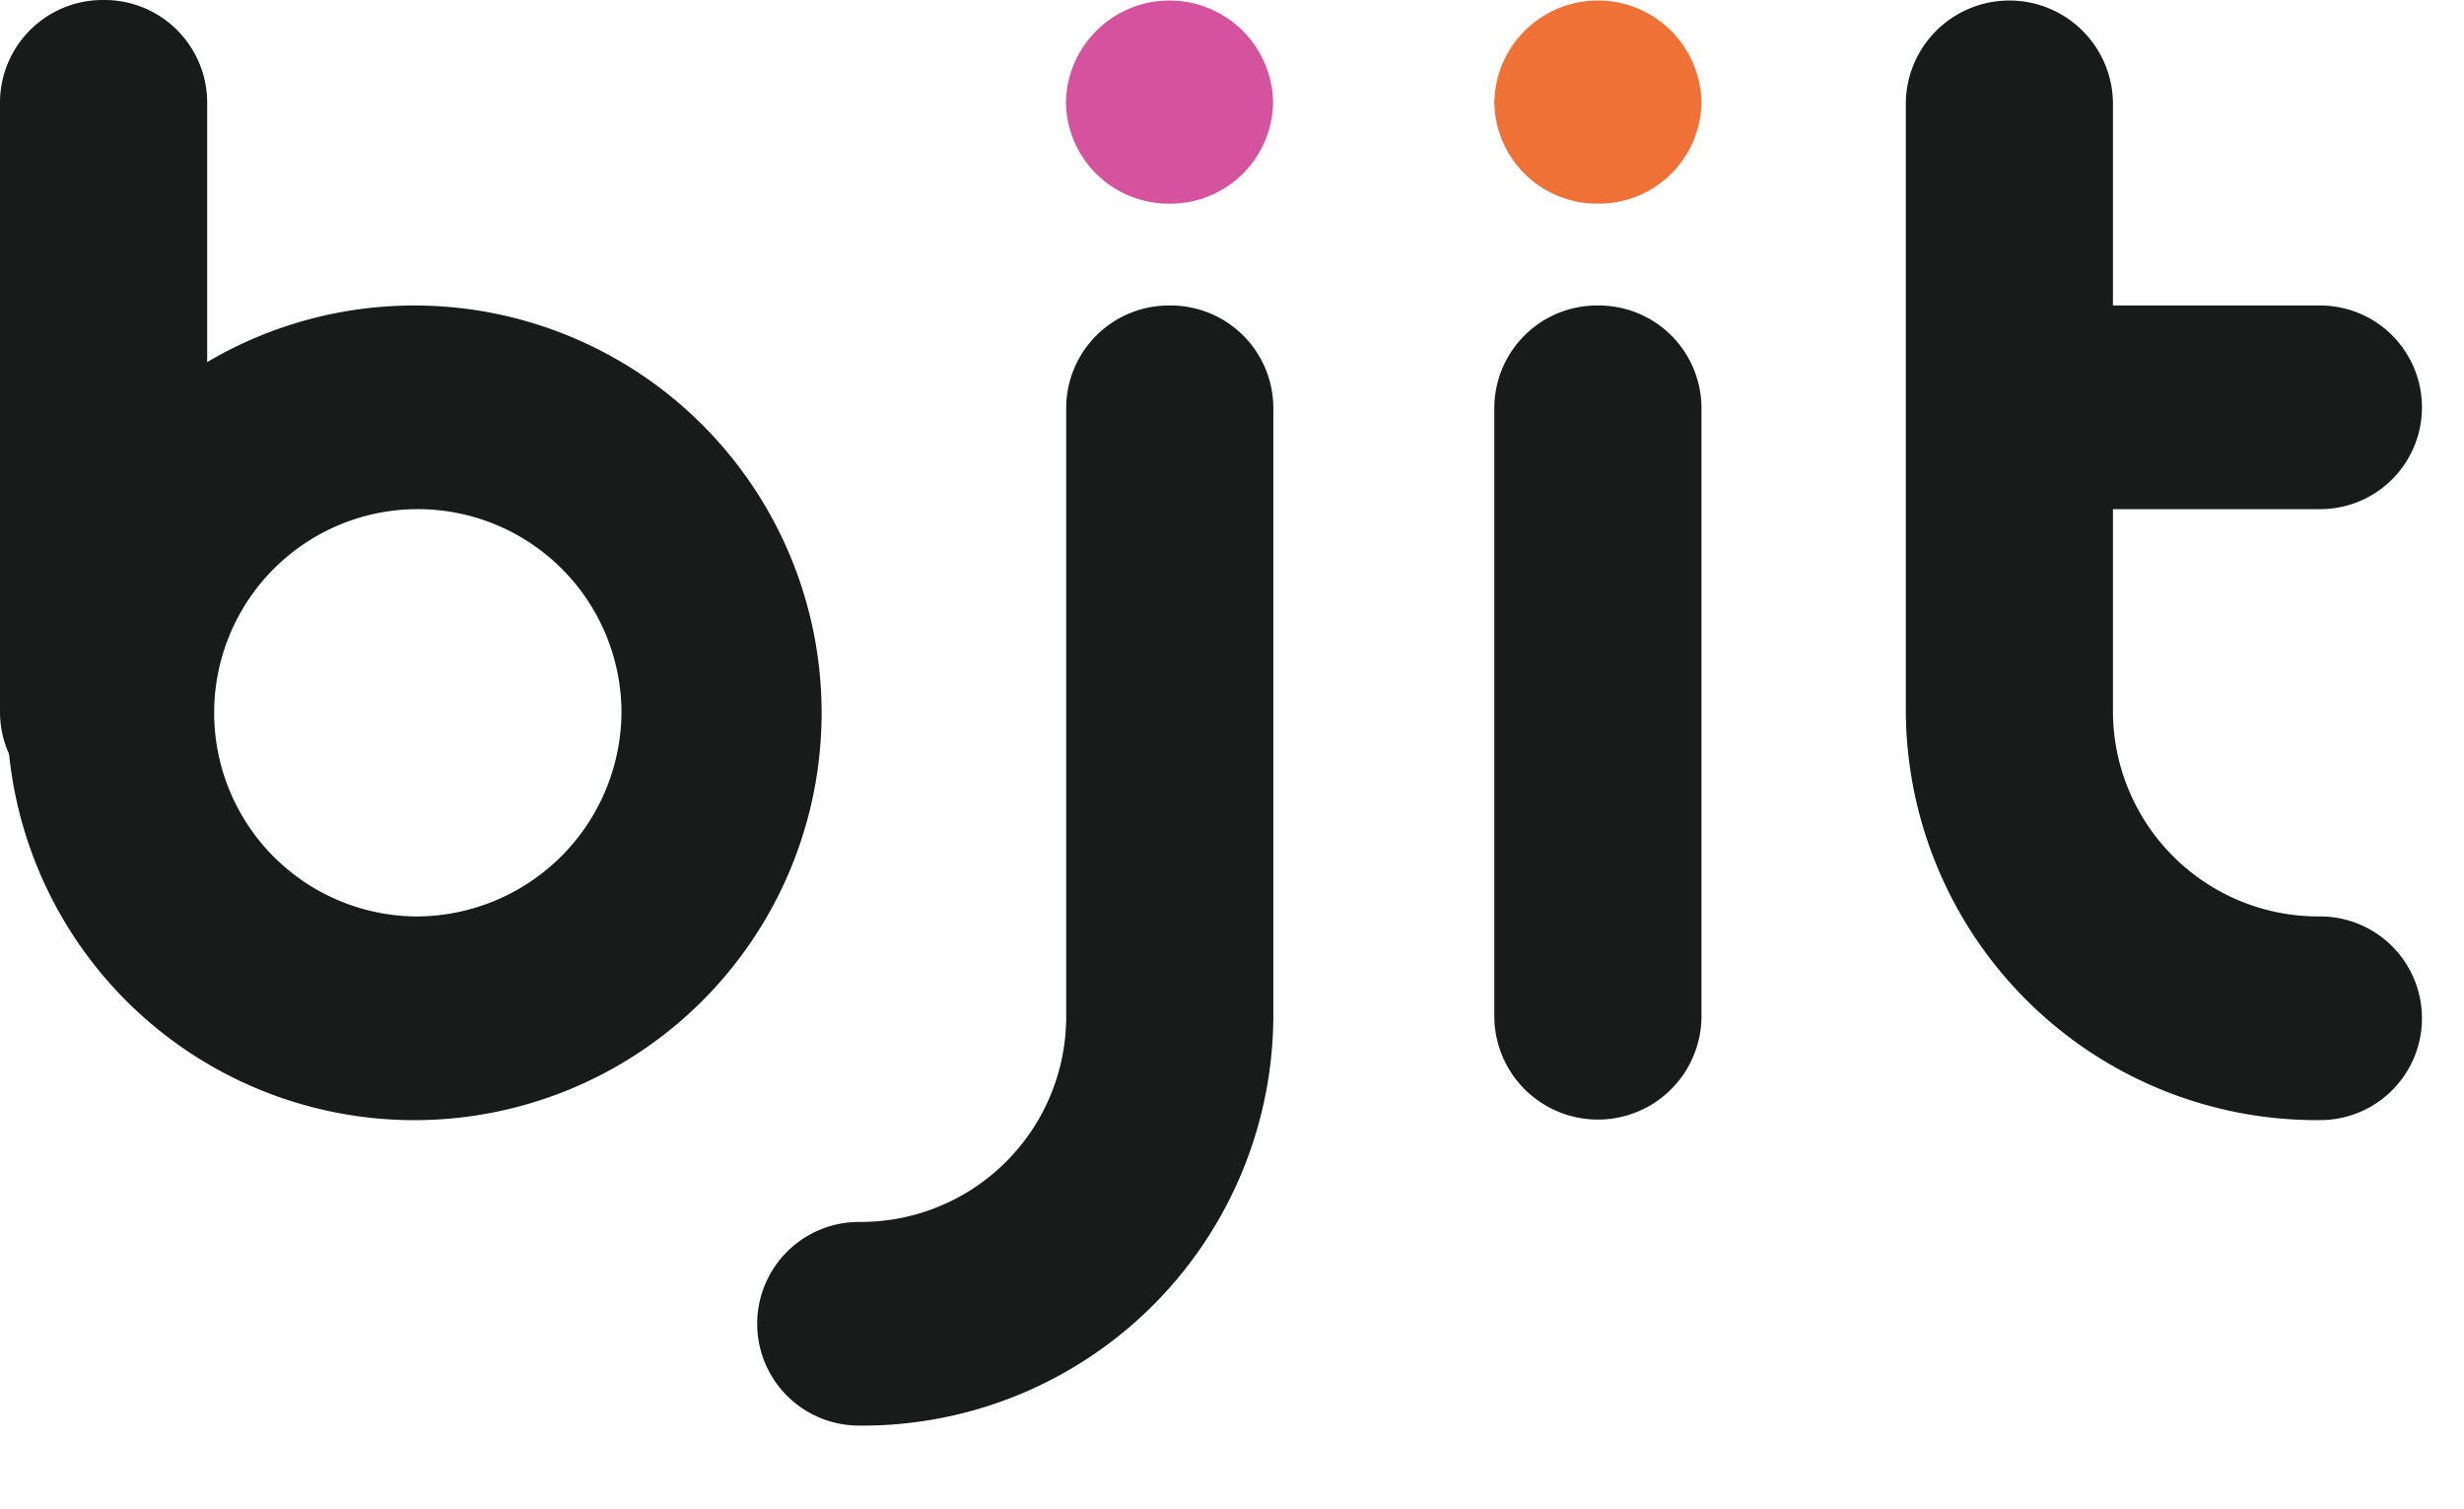 <svg id="logo" xmlns="http://www.w3.org/2000/svg" xmlns:xlink="http://www.w3.org/1999/xlink" viewBox="0 0 49 30">
  <defs>
    <clipPath id="clip-path">
      <rect id="사각형_1" data-name="사각형 1" width="49" height="30" fill="none"/>
    </clipPath>
  </defs>
  <g id="logo-2" data-name="logo" clip-path="url(#clip-path)">
    <path id="패스_1" data-name="패스 1" d="M8.239,18.169a8.1,8.1,0,1,0,0,16.2,8.1,8.1,0,1,0,0-16.2m0,12.149a4.05,4.05,0,1,1,4.12-4.05,4.085,4.085,0,0,1-4.12,4.05" transform="translate(0 -12.094)" fill="#191a1a"/>
    <path id="패스_2" data-name="패스 2" d="M2.06,0A2.042,2.042,0,0,0,0,2.025V14.174A2.043,2.043,0,0,0,2.06,16.2a2.043,2.043,0,0,0,2.06-2.025V2.025A2.042,2.042,0,0,0,2.06,0" transform="translate(0 0)" fill="#191a1a"/>
    <path id="패스_3" data-name="패스 3" d="M52.415,18.169a2.042,2.042,0,0,0-2.06,2.025V32.343a4.085,4.085,0,0,1-4.12,4.05,2.025,2.025,0,1,0,0,4.05,8.17,8.17,0,0,0,8.239-8.1V20.194a2.042,2.042,0,0,0-2.06-2.025" transform="translate(-29.152 -12.094)" fill="#191a1a"/>
    <path id="패스_4" data-name="패스 4" d="M64.4,4.05h0a2.042,2.042,0,0,1-2.06-2.025,2.06,2.06,0,0,1,4.119,0A2.042,2.042,0,0,1,64.4,4.05" transform="translate(-41.142 0)" fill="#d5539e"/>
    <path id="패스_5" data-name="패스 5" d="M89.438,4.05h0a2.042,2.042,0,0,1-2.06-2.025,2.06,2.06,0,0,1,4.119,0,2.042,2.042,0,0,1-2.06,2.025" transform="translate(-57.661 0)" fill="#f07136"/>
    <path id="패스_6" data-name="패스 6" d="M89.438,18.169a2.042,2.042,0,0,0-2.06,2.025V32.343a2.06,2.06,0,0,0,4.119,0V20.194a2.042,2.042,0,0,0-2.06-2.025" transform="translate(-57.661 -12.094)" fill="#191a1a"/>
    <path id="패스_7" data-name="패스 7" d="M119.679,18.224a4.085,4.085,0,0,1-4.12-4.05V2.025h0a2.06,2.06,0,0,0-4.119,0h0V14.174a8.17,8.17,0,0,0,8.239,8.1,2.025,2.025,0,1,0,0-4.05" transform="translate(-73.54 0)" fill="#191a1a"/>
    <path id="패스_8" data-name="패스 8" d="M119.679,18.169H113.5a2.025,2.025,0,1,0,0,4.05h6.179a2.025,2.025,0,1,0,0-4.05" transform="translate(-73.54 -12.094)" fill="#191a1a"/>
  </g>
</svg>

